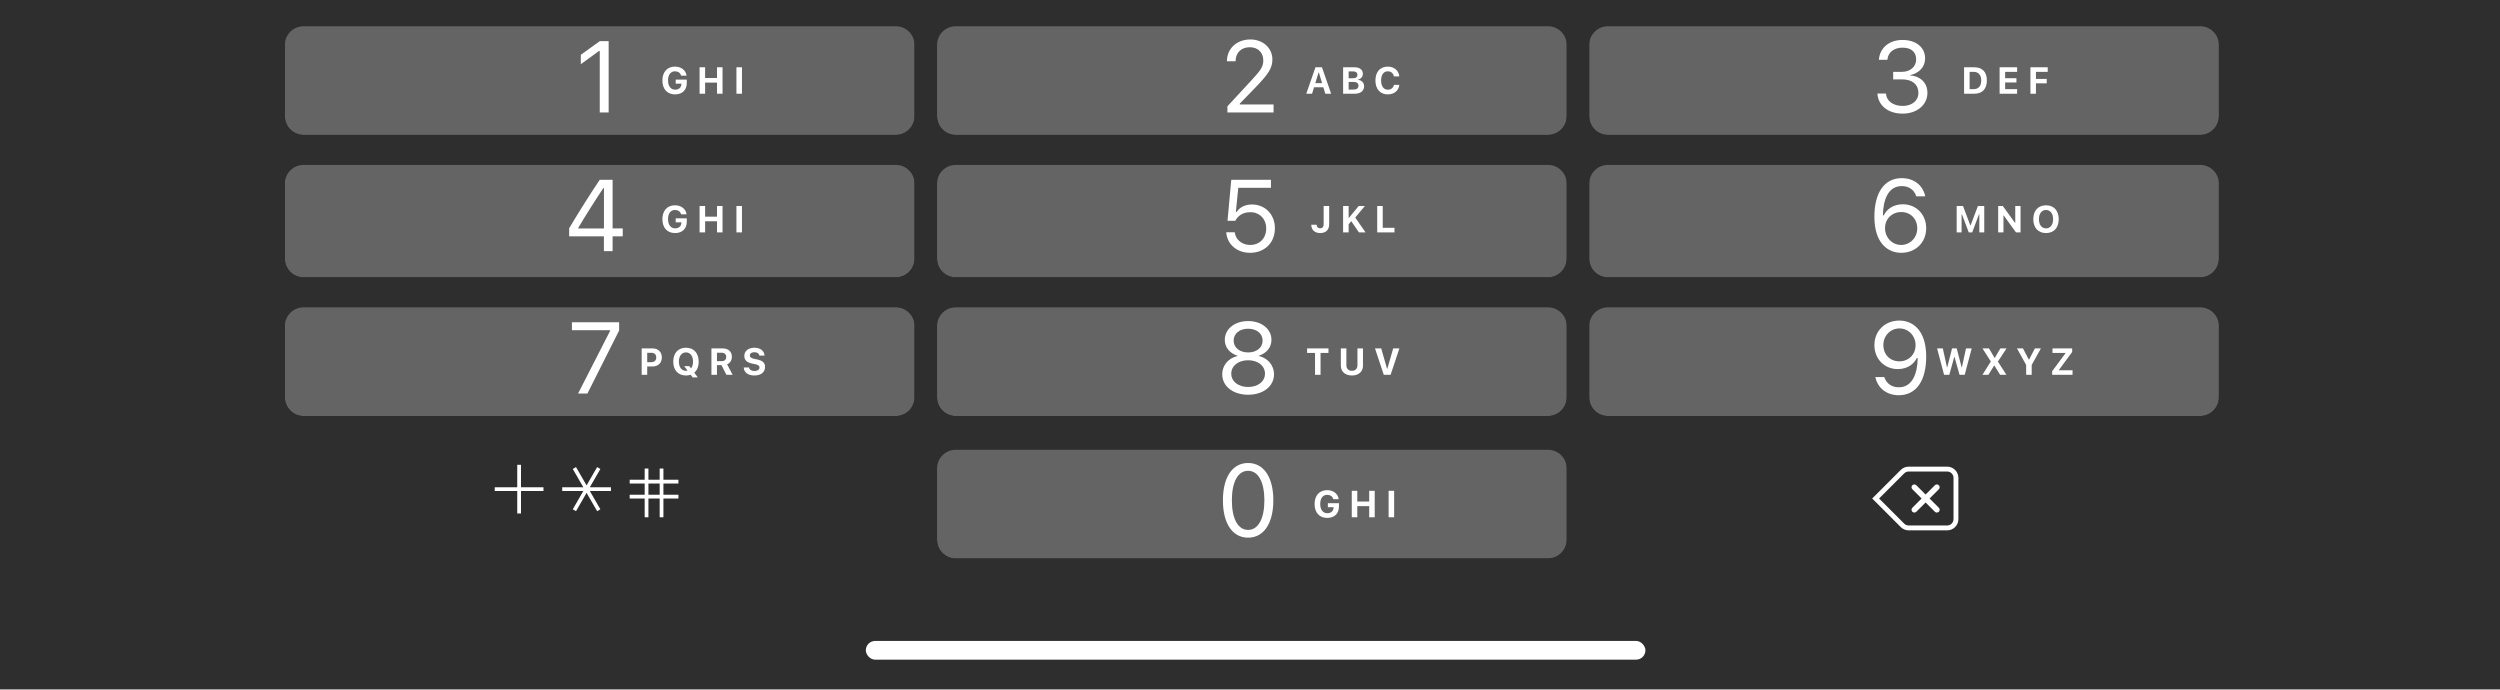 <svg width="667" height="184" viewBox="0 0 667 184" fill="none" xmlns="http://www.w3.org/2000/svg">
<g filter="url(#filter0_b)">
<rect width="667" height="184" fill="white" fill-opacity="0.4"/>
<rect width="667" height="184" fill="black" fill-opacity="0.82"/>
</g>
<g clip-path="url(#clip0)">
<g filter="url(#filter1_d)">
<path d="M76 11C76 8.239 78.239 6 81 6H239C241.761 6 244 8.239 244 11V31C244 33.761 241.761 36 239 36H81C78.239 36 76 33.761 76 31V11Z" fill="#646464"/>
</g>
<path d="M160.014 30H162.387V10.976H160.027L154.965 14.615V17.12L159.803 13.613H160.014V30Z" fill="white"/>
<path d="M180.109 25.181C182.033 25.181 183.234 24.009 183.234 22.139V21.245H180.275V22.319H181.799L181.794 22.451C181.765 23.34 181.101 23.931 180.134 23.931C178.972 23.931 178.234 22.988 178.234 21.46V21.45C178.234 19.951 178.938 19.023 180.075 19.023C180.9 19.023 181.501 19.439 181.701 20.137L181.711 20.186H183.176L183.166 20.137C182.956 18.73 181.74 17.773 180.075 17.773C178.024 17.773 176.73 19.204 176.73 21.465V21.475C176.73 23.77 178.015 25.181 180.109 25.181ZM186.65 25H188.125V22.031H191.299V25H192.773V17.954H191.299V20.815H188.125V17.954H186.65V25ZM196.482 25H197.957V17.954H196.482V25Z" fill="white"/>
</g>
<g clip-path="url(#clip1)">
<g filter="url(#filter2_d)">
<path d="M250 11C250 8.239 252.239 6 255 6H413C415.761 6 418 8.239 418 11V31C418 33.761 415.761 36 413 36H255C252.239 36 250 33.761 250 31V11Z" fill="#646464"/>
</g>
<path d="M327.475 30H339.789V27.864H330.771V27.653L335.095 23.184C338.536 19.638 339.472 18.056 339.472 15.88V15.854C339.472 12.782 336.928 10.528 333.605 10.528C329.967 10.528 327.356 12.954 327.343 16.329L327.37 16.342L329.637 16.355L329.65 16.329C329.65 14.087 331.167 12.598 333.447 12.598C335.688 12.598 337.046 14.101 337.046 16.105V16.131C337.046 17.792 336.334 18.781 333.909 21.404L327.475 28.365V30Z" fill="white"/>
<path d="M348.517 25H350.064L350.587 23.291H353.072L353.595 25H355.147L352.696 17.954H350.963L348.517 25ZM351.788 19.36H351.876L352.735 22.188H350.924L351.788 19.36ZM358.344 25H361.508C363.012 25 363.944 24.224 363.944 22.988V22.979C363.944 22.075 363.266 21.377 362.333 21.304V21.216C363.056 21.108 363.607 20.459 363.607 19.717V19.707C363.607 18.623 362.792 17.954 361.425 17.954H358.344V25ZM361.049 19.048C361.752 19.048 362.157 19.39 362.157 19.961V19.971C362.157 20.552 361.723 20.884 360.927 20.884H359.818V19.048H361.049ZM361.098 21.855C361.967 21.855 362.44 22.207 362.44 22.861V22.871C362.44 23.54 361.981 23.901 361.132 23.901H359.818V21.855H361.098ZM370.271 25.181C371.97 25.181 373.176 24.175 373.327 22.7L373.332 22.646H371.896L371.887 22.686C371.73 23.438 371.12 23.931 370.275 23.931C369.162 23.931 368.474 22.993 368.474 21.48V21.47C368.474 19.956 369.162 19.023 370.271 19.023C371.11 19.023 371.74 19.561 371.892 20.352V20.386H373.327V20.327C373.19 18.838 371.94 17.773 370.271 17.773C368.225 17.773 366.965 19.185 366.965 21.47V21.48C366.965 23.765 368.229 25.181 370.271 25.181Z" fill="white"/>
</g>
<g clip-path="url(#clip2)">
<g filter="url(#filter3_d)">
<path d="M424 11C424 8.239 426.239 6 429 6H587C589.761 6 592 8.239 592 11V31C592 33.761 589.761 36 587 36H429C426.239 36 424 33.761 424 31V11Z" fill="#646464"/>
</g>
<path d="M507.632 30.316C511.442 30.316 514.237 27.97 514.237 24.793V24.766C514.237 22.064 512.352 20.336 509.583 20.099V20.046C511.956 19.545 513.617 17.937 513.617 15.59V15.564C513.617 12.677 511.231 10.66 507.605 10.66C504.046 10.66 501.594 12.729 501.291 15.828L501.277 15.96H503.558L503.571 15.828C503.769 13.903 505.364 12.716 507.605 12.716C509.926 12.716 511.231 13.863 511.231 15.854V15.88C511.231 17.779 509.649 19.176 507.381 19.176H505.101V21.18H507.487C510.15 21.18 511.824 22.485 511.824 24.819V24.845C511.824 26.862 510.124 28.26 507.632 28.26C505.101 28.26 503.374 26.968 503.189 25.096L503.176 24.964H500.895L500.908 25.122C501.159 28.128 503.703 30.316 507.632 30.316Z" fill="white"/>
<path d="M524.016 25H526.789C528.898 25 530.095 23.711 530.095 21.436V21.426C530.095 19.219 528.884 17.954 526.789 17.954H524.016V25ZM525.49 23.784V19.17H526.555C527.834 19.17 528.591 20 528.591 21.45V21.46C528.591 22.964 527.858 23.784 526.555 23.784H525.49ZM533.496 25H538.164V23.784H534.971V22.002H537.983V20.869H534.971V19.17H538.164V17.954H533.496V25ZM541.717 25H543.191V22.227H546.058V21.06H543.191V19.17H546.331V17.954H541.717V25Z" fill="white"/>
</g>
<g clip-path="url(#clip3)">
<g filter="url(#filter4_d)">
<path d="M76 48C76 45.239 78.239 43 81 43H239C241.761 43 244 45.239 244 48V69C244 71.761 241.761 74 239 74H81C78.239 74 76 71.761 76 69V48Z" fill="#646464"/>
</g>
<path d="M161.123 67H163.443V63.058H166.146V60.935H163.443V47.976H160.002C157.339 51.944 154.425 56.585 151.854 60.896V63.058H161.123V67ZM154.28 60.949V60.791C156.35 57.297 158.842 53.368 160.978 50.178H161.136V60.949H154.28Z" fill="white"/>
<path d="M180.109 62.181C182.033 62.181 183.234 61.009 183.234 59.139V58.245H180.275V59.319H181.799L181.794 59.451C181.765 60.34 181.101 60.931 180.134 60.931C178.972 60.931 178.234 59.988 178.234 58.46V58.45C178.234 56.951 178.938 56.023 180.075 56.023C180.9 56.023 181.501 56.438 181.701 57.137L181.711 57.185H183.176L183.166 57.137C182.956 55.73 181.74 54.773 180.075 54.773C178.024 54.773 176.73 56.204 176.73 58.465V58.475C176.73 60.77 178.015 62.181 180.109 62.181ZM186.65 62H188.125V59.031H191.299V62H192.773V54.954H191.299V57.815H188.125V54.954H186.65V62ZM196.482 62H197.957V54.954H196.482V62Z" fill="white"/>
</g>
<g clip-path="url(#clip4)">
<g filter="url(#filter5_d)">
<path d="M250 48C250 45.239 252.239 43 255 43H413C415.761 43 418 45.239 418 48V69C418 71.761 415.761 74 413 74H255C252.239 74 250 71.761 250 69V48Z" fill="#646464"/>
</g>
<path d="M333.526 67.448C337.389 67.448 340.145 64.772 340.145 60.935V60.909C340.145 57.231 337.574 54.555 334.001 54.555C332.274 54.555 330.784 55.253 329.94 56.532H329.729L330.375 50.099H339.09V47.976H328.503L327.501 58.905H329.558C329.795 58.457 330.099 58.088 330.428 57.772C331.246 56.994 332.327 56.611 333.592 56.611C336.058 56.611 337.824 58.417 337.824 60.949V60.975C337.824 63.546 336.084 65.352 333.553 65.352C331.325 65.352 329.677 63.902 329.453 62.083L329.439 61.977H327.159L327.172 62.122C327.449 65.168 329.98 67.448 333.526 67.448Z" fill="white"/>
<path d="M352.218 62.181C353.741 62.181 354.625 61.316 354.625 59.832V54.954H353.15V59.822C353.15 60.53 352.823 60.906 352.198 60.906C351.622 60.906 351.3 60.525 351.271 59.983V59.954H349.84V59.993C349.879 61.316 350.763 62.181 352.218 62.181ZM358.339 62H359.813V59.847L360.512 59.007L362.558 62H364.325L361.576 58.04L364.145 54.954H362.504L359.901 58.118H359.813V54.954H358.339V62ZM367.438 62H372.048V60.784H368.913V54.954H367.438V62Z" fill="white"/>
</g>
<g clip-path="url(#clip5)">
<g filter="url(#filter6_d)">
<path d="M424 48C424 45.239 426.239 43 429 43H587C589.761 43 592 45.239 592 48V69C592 71.761 589.761 74 587 74H429C426.239 74 424 71.761 424 69V48Z" fill="#646464"/>
</g>
<path d="M507.25 67.448C511.087 67.448 513.908 64.693 513.908 60.896V60.87C513.908 57.218 511.245 54.502 507.672 54.502C505.102 54.502 503.309 55.886 502.61 57.442H502.359C502.412 53.276 503.796 49.65 507.382 49.65C509.307 49.65 510.639 50.639 511.219 52.234L511.271 52.379H513.658L513.618 52.208C512.972 49.4 510.599 47.528 507.409 47.528C502.794 47.528 500.092 51.325 500.092 57.811V57.837C500.092 64.996 503.77 67.448 507.25 67.448ZM502.926 60.87V60.856C502.926 58.378 504.798 56.572 507.264 56.572C509.729 56.572 511.522 58.391 511.522 60.922V60.949C511.522 63.414 509.61 65.352 507.224 65.352C504.812 65.352 502.926 63.374 502.926 60.87Z" fill="white"/>
<path d="M522.04 62H523.354V57.205H523.451L525.258 62H526.181L527.987 57.205H528.085V62H529.398V54.954H527.709L525.766 60.11H525.678L523.729 54.954H522.04V62ZM533.112 62H534.523V57.493H534.602L537.863 62H539.084V54.954H537.673V59.441H537.595L534.343 54.954H533.112V62ZM545.879 62.181C547.959 62.181 549.268 60.755 549.268 58.48V58.47C549.268 56.194 547.954 54.773 545.879 54.773C543.804 54.773 542.485 56.19 542.485 58.47V58.48C542.485 60.755 543.784 62.181 545.879 62.181ZM545.879 60.931C544.717 60.931 543.989 59.969 543.989 58.48V58.47C543.989 56.976 544.731 56.023 545.879 56.023C547.021 56.023 547.764 56.976 547.764 58.47V58.48C547.764 59.969 547.026 60.931 545.879 60.931Z" fill="white"/>
</g>
<g clip-path="url(#clip6)">
<g filter="url(#filter7_d)">
<path d="M76 86C76 83.239 78.239 81 81 81H239C241.761 81 244 83.239 244 86V106C244 108.761 241.761 111 239 111H81C78.239 111 76 108.761 76 106V86Z" fill="#646464"/>
</g>
<path d="M154.228 105H156.719L165.183 88.178V85.976H152.593V88.099H162.771V88.283L154.228 105Z" fill="white"/>
<path d="M171.199 100H172.674V97.778H174.104C175.589 97.778 176.58 96.821 176.58 95.371V95.361C176.58 93.911 175.589 92.954 174.104 92.954H171.199V100ZM173.743 94.121C174.588 94.121 175.086 94.565 175.086 95.366V95.376C175.086 96.177 174.588 96.626 173.743 96.626H172.674V94.121H173.743ZM183.019 100.181C183.473 100.181 183.893 100.112 184.269 99.981L184.806 100.698H186.178L185.23 99.434C185.982 98.799 186.407 97.778 186.407 96.48V96.47C186.407 94.194 185.094 92.773 183.019 92.773C180.943 92.773 179.625 94.189 179.625 96.47V96.48C179.625 98.755 180.924 100.181 183.019 100.181ZM183.019 98.931C181.856 98.931 181.129 97.969 181.129 96.48V96.47C181.129 94.976 181.871 94.023 183.019 94.023C184.161 94.023 184.903 94.976 184.903 96.47V96.48C184.903 97.241 184.708 97.861 184.366 98.291L183.912 97.681H182.54L183.443 98.882C183.307 98.916 183.165 98.931 183.019 98.931ZM189.809 100H191.283V97.422H192.489L193.803 100H195.473L193.988 97.202C194.794 96.885 195.263 96.108 195.263 95.205V95.195C195.263 93.809 194.345 92.954 192.743 92.954H189.809V100ZM191.283 96.348V94.106H192.562C193.3 94.106 193.754 94.546 193.754 95.225V95.234C193.754 95.928 193.319 96.348 192.582 96.348H191.283ZM201.271 100.181C203.029 100.181 204.113 99.297 204.113 97.9V97.895C204.113 96.797 203.464 96.201 201.975 95.894L201.228 95.742C200.397 95.571 200.056 95.298 200.056 94.839V94.834C200.056 94.307 200.539 93.975 201.267 93.97C202.009 93.97 202.497 94.321 202.58 94.824L202.59 94.883H203.977L203.972 94.819C203.879 93.643 202.912 92.773 201.267 92.773C199.704 92.773 198.581 93.638 198.581 94.946V94.951C198.581 96.02 199.211 96.704 200.676 97.002L201.418 97.153C202.292 97.334 202.639 97.593 202.639 98.057V98.061C202.639 98.603 202.097 98.98 201.311 98.98C200.485 98.98 199.914 98.623 199.86 98.096L199.855 98.047H198.435L198.439 98.125C198.522 99.375 199.587 100.181 201.271 100.181Z" fill="white"/>
</g>
<g clip-path="url(#clip7)">
<g filter="url(#filter8_d)">
<path d="M250 86C250 83.239 252.239 81 255 81H413C415.761 81 418 83.239 418 86V106C418 108.761 415.761 111 413 111H255C252.239 111 250 108.761 250 106V86Z" fill="#646464"/>
</g>
<path d="M333 105.316C337.034 105.316 339.908 103.049 339.908 99.858V99.832C339.908 97.485 338.26 95.534 335.821 94.967V94.915C337.904 94.269 339.223 92.686 339.223 90.683V90.656C339.223 87.782 336.599 85.66 333 85.66C329.401 85.66 326.777 87.782 326.777 90.656V90.683C326.777 92.686 328.096 94.269 330.179 94.915V94.967C327.74 95.534 326.092 97.485 326.092 99.832V99.858C326.092 103.049 328.966 105.316 333 105.316ZM333 94.031C330.706 94.031 329.137 92.726 329.137 90.88V90.854C329.137 89.008 330.706 87.703 333 87.703C335.294 87.703 336.863 89.008 336.863 90.854V90.88C336.863 92.726 335.294 94.031 333 94.031ZM333 103.247C330.376 103.247 328.504 101.77 328.504 99.713V99.687C328.504 97.604 330.363 96.114 333 96.114C335.637 96.114 337.496 97.604 337.496 99.687V99.713C337.496 101.77 335.624 103.247 333 103.247Z" fill="white"/>
<path d="M350.851 100H352.325V94.17H354.439V92.954H348.736V94.17H350.851V100ZM360.692 100.181C362.509 100.181 363.642 99.131 363.642 97.568V92.954H362.167V97.436C362.167 98.35 361.64 98.931 360.692 98.931C359.745 98.931 359.213 98.35 359.213 97.436V92.954H357.738V97.568C357.738 99.136 358.886 100.181 360.692 100.181ZM369.196 100H371.013L373.361 92.954H371.701L370.148 98.359H370.061L368.503 92.954H366.848L369.196 100Z" fill="white"/>
</g>
<g clip-path="url(#clip8)">
<g filter="url(#filter9_d)">
<path d="M424 86C424 83.239 426.239 81 429 81H587C589.761 81 592 83.239 592 86V106C592 108.761 589.761 111 587 111H429C426.239 111 424 108.761 424 106V86Z" fill="#646464"/>
</g>
<path d="M506.75 85.528C502.913 85.528 500.092 88.283 500.092 92.08V92.106C500.092 95.758 502.755 98.474 506.328 98.474C508.898 98.474 510.691 97.09 511.39 95.534H511.641C511.588 99.7 510.204 103.326 506.618 103.326C504.693 103.326 503.361 102.337 502.781 100.742L502.729 100.597H500.342L500.382 100.768C501.028 103.576 503.401 105.448 506.591 105.448C511.206 105.448 513.908 101.651 513.908 95.165V95.139C513.908 87.98 510.23 85.528 506.75 85.528ZM506.736 96.404C504.271 96.404 502.478 94.585 502.478 92.054V92.027C502.478 89.562 504.39 87.624 506.776 87.624C509.188 87.624 511.074 89.602 511.074 92.106V92.12C511.074 94.598 509.202 96.404 506.736 96.404Z" fill="white"/>
<path d="M518.68 100H520.071L521.39 95.254H521.468L522.801 100H524.183L526.053 92.954H524.529L523.44 97.988H523.362L522.054 92.954H520.809L519.524 97.988H519.446L518.348 92.954H516.814L518.68 100ZM528.912 100H530.504L532.042 97.529H532.091L533.634 100H535.313L533.038 96.48V96.46L535.348 92.954H533.697L532.213 95.493H532.154L530.66 92.954H528.922L531.148 96.436V96.45L528.912 100ZM540.58 100H542.055V97.368L544.511 92.954H542.914L541.366 95.918H541.278L539.726 92.954H538.129L540.58 97.368V100ZM547.517 100H552.956V98.784H549.323V98.696L552.858 93.911V92.954H547.6V94.17H551.062V94.258L547.517 99.038V100Z" fill="white"/>
</g>
<g clip-path="url(#clip9)">
<g filter="url(#filter10_d)">
<path d="M250 124C250 121.239 252.239 119 255 119H413C415.761 119 418 121.239 418 124V144C418 146.761 415.761 149 413 149H255C252.239 149 250 146.761 250 144V124Z" fill="#646464"/>
</g>
<path d="M332.987 143.448C337.192 143.448 339.724 139.612 339.724 133.495V133.468C339.724 127.351 337.192 123.528 332.987 123.528C328.781 123.528 326.276 127.351 326.276 133.468V133.495C326.276 139.612 328.781 143.448 332.987 143.448ZM332.987 141.378C330.258 141.378 328.663 138.346 328.663 133.495V133.468C328.663 128.617 330.258 125.611 332.987 125.611C335.716 125.611 337.337 128.617 337.337 133.468V133.495C337.337 138.346 335.716 141.378 332.987 141.378Z" fill="white"/>
<path d="M354.109 138.181C356.033 138.181 357.234 137.009 357.234 135.139V134.245H354.275V135.319H355.799L355.794 135.451C355.765 136.34 355.101 136.931 354.134 136.931C352.972 136.931 352.234 135.988 352.234 134.46V134.45C352.234 132.951 352.938 132.023 354.075 132.023C354.9 132.023 355.501 132.438 355.701 133.137L355.711 133.186H357.176L357.166 133.137C356.956 131.73 355.74 130.773 354.075 130.773C352.024 130.773 350.73 132.204 350.73 134.465V134.475C350.73 136.77 352.015 138.181 354.109 138.181ZM360.65 138H362.125V135.031H365.299V138H366.773V130.954H365.299V133.815H362.125V130.954H360.65V138ZM370.482 138H371.957V130.954H370.482V138Z" fill="white"/>
</g>
<path d="M510.214 130.525C509.922 130.232 509.922 129.757 510.214 129.464C510.507 129.172 510.982 129.172 511.275 129.464L513.75 131.939L516.225 129.464C516.518 129.172 516.993 129.172 517.286 129.464C517.578 129.757 517.578 130.232 517.286 130.525L514.811 133L517.286 135.475C517.578 135.768 517.578 136.243 517.286 136.536C516.993 136.828 516.518 136.828 516.225 136.536L513.75 134.061L511.275 136.536C510.982 136.828 510.507 136.828 510.214 136.536C509.922 136.243 509.922 135.768 510.214 135.475L512.689 133L510.214 130.525Z" fill="white"/>
<path fill-rule="evenodd" clip-rule="evenodd" d="M507.121 125.379L499.5 133L507.121 140.621C507.684 141.184 508.447 141.5 509.243 141.5H519.5C521.157 141.5 522.5 140.157 522.5 138.5V127.5C522.5 125.843 521.157 124.5 519.5 124.5H509.243C508.447 124.5 507.684 124.816 507.121 125.379ZM519.5 140.2H509.243C508.792 140.2 508.359 140.021 508.041 139.702L501.339 133L508.041 126.298C508.359 125.979 508.792 125.8 509.243 125.8H519.5C520.439 125.8 521.2 126.561 521.2 127.5V138.5C521.2 139.439 520.439 140.2 519.5 140.2Z" fill="white"/>
<path fill-rule="evenodd" clip-rule="evenodd" d="M138 137V131H132V130H138V124H139V130H145V131H139V137H138ZM152.817 135.879L155.634 131H150V130H155.634L152.817 125.12L153.683 124.62L156.5 129.5L159.317 124.62L160.183 125.12L157.365 130H163V131H157.366L160.183 135.879L159.317 136.379L156.5 131.5L153.683 136.379L152.817 135.879ZM172 138V133H168V132H172V129H168V128H172V125H173V128H176V125H177V128H181V129H177V132H181V133H177V138H176V133H173V138H172ZM176 132V129H173V132H176Z" fill="white"/>
<rect x="231" y="171" width="208" height="5" rx="2.5" fill="white"/>
<defs>
<filter id="filter0_b" x="-70" y="-70" width="807" height="324" filterUnits="userSpaceOnUse" color-interpolation-filters="sRGB">
<feFlood flood-opacity="0" result="BackgroundImageFix"/>
<feGaussianBlur in="BackgroundImage" stdDeviation="35"/>
<feComposite in2="SourceAlpha" operator="in" result="effect1_backgroundBlur"/>
<feBlend mode="normal" in="SourceGraphic" in2="effect1_backgroundBlur" result="shape"/>
</filter>
<filter id="filter1_d" x="76" y="6" width="168" height="31" filterUnits="userSpaceOnUse" color-interpolation-filters="sRGB">
<feFlood flood-opacity="0" result="BackgroundImageFix"/>
<feColorMatrix in="SourceAlpha" type="matrix" values="0 0 0 0 0 0 0 0 0 0 0 0 0 0 0 0 0 0 127 0" result="hardAlpha"/>
<feOffset dy="1"/>
<feColorMatrix type="matrix" values="0 0 0 0 0 0 0 0 0 0 0 0 0 0 0 0 0 0 0.3 0"/>
<feBlend mode="normal" in2="BackgroundImageFix" result="effect1_dropShadow"/>
<feBlend mode="normal" in="SourceGraphic" in2="effect1_dropShadow" result="shape"/>
</filter>
<filter id="filter2_d" x="250" y="6" width="168" height="31" filterUnits="userSpaceOnUse" color-interpolation-filters="sRGB">
<feFlood flood-opacity="0" result="BackgroundImageFix"/>
<feColorMatrix in="SourceAlpha" type="matrix" values="0 0 0 0 0 0 0 0 0 0 0 0 0 0 0 0 0 0 127 0" result="hardAlpha"/>
<feOffset dy="1"/>
<feColorMatrix type="matrix" values="0 0 0 0 0 0 0 0 0 0 0 0 0 0 0 0 0 0 0.3 0"/>
<feBlend mode="normal" in2="BackgroundImageFix" result="effect1_dropShadow"/>
<feBlend mode="normal" in="SourceGraphic" in2="effect1_dropShadow" result="shape"/>
</filter>
<filter id="filter3_d" x="424" y="6" width="168" height="31" filterUnits="userSpaceOnUse" color-interpolation-filters="sRGB">
<feFlood flood-opacity="0" result="BackgroundImageFix"/>
<feColorMatrix in="SourceAlpha" type="matrix" values="0 0 0 0 0 0 0 0 0 0 0 0 0 0 0 0 0 0 127 0" result="hardAlpha"/>
<feOffset dy="1"/>
<feColorMatrix type="matrix" values="0 0 0 0 0 0 0 0 0 0 0 0 0 0 0 0 0 0 0.3 0"/>
<feBlend mode="normal" in2="BackgroundImageFix" result="effect1_dropShadow"/>
<feBlend mode="normal" in="SourceGraphic" in2="effect1_dropShadow" result="shape"/>
</filter>
<filter id="filter4_d" x="76" y="43" width="168" height="32" filterUnits="userSpaceOnUse" color-interpolation-filters="sRGB">
<feFlood flood-opacity="0" result="BackgroundImageFix"/>
<feColorMatrix in="SourceAlpha" type="matrix" values="0 0 0 0 0 0 0 0 0 0 0 0 0 0 0 0 0 0 127 0" result="hardAlpha"/>
<feOffset dy="1"/>
<feColorMatrix type="matrix" values="0 0 0 0 0 0 0 0 0 0 0 0 0 0 0 0 0 0 0.3 0"/>
<feBlend mode="normal" in2="BackgroundImageFix" result="effect1_dropShadow"/>
<feBlend mode="normal" in="SourceGraphic" in2="effect1_dropShadow" result="shape"/>
</filter>
<filter id="filter5_d" x="250" y="43" width="168" height="32" filterUnits="userSpaceOnUse" color-interpolation-filters="sRGB">
<feFlood flood-opacity="0" result="BackgroundImageFix"/>
<feColorMatrix in="SourceAlpha" type="matrix" values="0 0 0 0 0 0 0 0 0 0 0 0 0 0 0 0 0 0 127 0" result="hardAlpha"/>
<feOffset dy="1"/>
<feColorMatrix type="matrix" values="0 0 0 0 0 0 0 0 0 0 0 0 0 0 0 0 0 0 0.3 0"/>
<feBlend mode="normal" in2="BackgroundImageFix" result="effect1_dropShadow"/>
<feBlend mode="normal" in="SourceGraphic" in2="effect1_dropShadow" result="shape"/>
</filter>
<filter id="filter6_d" x="424" y="43" width="168" height="32" filterUnits="userSpaceOnUse" color-interpolation-filters="sRGB">
<feFlood flood-opacity="0" result="BackgroundImageFix"/>
<feColorMatrix in="SourceAlpha" type="matrix" values="0 0 0 0 0 0 0 0 0 0 0 0 0 0 0 0 0 0 127 0" result="hardAlpha"/>
<feOffset dy="1"/>
<feColorMatrix type="matrix" values="0 0 0 0 0 0 0 0 0 0 0 0 0 0 0 0 0 0 0.3 0"/>
<feBlend mode="normal" in2="BackgroundImageFix" result="effect1_dropShadow"/>
<feBlend mode="normal" in="SourceGraphic" in2="effect1_dropShadow" result="shape"/>
</filter>
<filter id="filter7_d" x="76" y="81" width="168" height="31" filterUnits="userSpaceOnUse" color-interpolation-filters="sRGB">
<feFlood flood-opacity="0" result="BackgroundImageFix"/>
<feColorMatrix in="SourceAlpha" type="matrix" values="0 0 0 0 0 0 0 0 0 0 0 0 0 0 0 0 0 0 127 0" result="hardAlpha"/>
<feOffset dy="1"/>
<feColorMatrix type="matrix" values="0 0 0 0 0 0 0 0 0 0 0 0 0 0 0 0 0 0 0.3 0"/>
<feBlend mode="normal" in2="BackgroundImageFix" result="effect1_dropShadow"/>
<feBlend mode="normal" in="SourceGraphic" in2="effect1_dropShadow" result="shape"/>
</filter>
<filter id="filter8_d" x="250" y="81" width="168" height="31" filterUnits="userSpaceOnUse" color-interpolation-filters="sRGB">
<feFlood flood-opacity="0" result="BackgroundImageFix"/>
<feColorMatrix in="SourceAlpha" type="matrix" values="0 0 0 0 0 0 0 0 0 0 0 0 0 0 0 0 0 0 127 0" result="hardAlpha"/>
<feOffset dy="1"/>
<feColorMatrix type="matrix" values="0 0 0 0 0 0 0 0 0 0 0 0 0 0 0 0 0 0 0.3 0"/>
<feBlend mode="normal" in2="BackgroundImageFix" result="effect1_dropShadow"/>
<feBlend mode="normal" in="SourceGraphic" in2="effect1_dropShadow" result="shape"/>
</filter>
<filter id="filter9_d" x="424" y="81" width="168" height="31" filterUnits="userSpaceOnUse" color-interpolation-filters="sRGB">
<feFlood flood-opacity="0" result="BackgroundImageFix"/>
<feColorMatrix in="SourceAlpha" type="matrix" values="0 0 0 0 0 0 0 0 0 0 0 0 0 0 0 0 0 0 127 0" result="hardAlpha"/>
<feOffset dy="1"/>
<feColorMatrix type="matrix" values="0 0 0 0 0 0 0 0 0 0 0 0 0 0 0 0 0 0 0.3 0"/>
<feBlend mode="normal" in2="BackgroundImageFix" result="effect1_dropShadow"/>
<feBlend mode="normal" in="SourceGraphic" in2="effect1_dropShadow" result="shape"/>
</filter>
<filter id="filter10_d" x="250" y="119" width="168" height="31" filterUnits="userSpaceOnUse" color-interpolation-filters="sRGB">
<feFlood flood-opacity="0" result="BackgroundImageFix"/>
<feColorMatrix in="SourceAlpha" type="matrix" values="0 0 0 0 0 0 0 0 0 0 0 0 0 0 0 0 0 0 127 0" result="hardAlpha"/>
<feOffset dy="1"/>
<feColorMatrix type="matrix" values="0 0 0 0 0 0 0 0 0 0 0 0 0 0 0 0 0 0 0.3 0"/>
<feBlend mode="normal" in2="BackgroundImageFix" result="effect1_dropShadow"/>
<feBlend mode="normal" in="SourceGraphic" in2="effect1_dropShadow" result="shape"/>
</filter>
<clipPath id="clip0">
<path d="M76 11C76 8.239 78.239 6 81 6H239C241.761 6 244 8.239 244 11V31C244 33.761 241.761 36 239 36H81C78.239 36 76 33.761 76 31V11Z" fill="white"/>
</clipPath>
<clipPath id="clip1">
<path d="M250 11C250 8.239 252.239 6 255 6H413C415.761 6 418 8.239 418 11V31C418 33.761 415.761 36 413 36H255C252.239 36 250 33.761 250 31V11Z" fill="white"/>
</clipPath>
<clipPath id="clip2">
<path d="M424 11C424 8.239 426.239 6 429 6H587C589.761 6 592 8.239 592 11V31C592 33.761 589.761 36 587 36H429C426.239 36 424 33.761 424 31V11Z" fill="white"/>
</clipPath>
<clipPath id="clip3">
<path d="M76 48C76 45.239 78.239 43 81 43H239C241.761 43 244 45.239 244 48V69C244 71.761 241.761 74 239 74H81C78.239 74 76 71.761 76 69V48Z" fill="white"/>
</clipPath>
<clipPath id="clip4">
<path d="M250 48C250 45.239 252.239 43 255 43H413C415.761 43 418 45.239 418 48V69C418 71.761 415.761 74 413 74H255C252.239 74 250 71.761 250 69V48Z" fill="white"/>
</clipPath>
<clipPath id="clip5">
<path d="M424 48C424 45.239 426.239 43 429 43H587C589.761 43 592 45.239 592 48V69C592 71.761 589.761 74 587 74H429C426.239 74 424 71.761 424 69V48Z" fill="white"/>
</clipPath>
<clipPath id="clip6">
<path d="M76 86C76 83.239 78.239 81 81 81H239C241.761 81 244 83.239 244 86V106C244 108.761 241.761 111 239 111H81C78.239 111 76 108.761 76 106V86Z" fill="white"/>
</clipPath>
<clipPath id="clip7">
<path d="M250 86C250 83.239 252.239 81 255 81H413C415.761 81 418 83.239 418 86V106C418 108.761 415.761 111 413 111H255C252.239 111 250 108.761 250 106V86Z" fill="white"/>
</clipPath>
<clipPath id="clip8">
<path d="M424 86C424 83.239 426.239 81 429 81H587C589.761 81 592 83.239 592 86V106C592 108.761 589.761 111 587 111H429C426.239 111 424 108.761 424 106V86Z" fill="white"/>
</clipPath>
<clipPath id="clip9">
<path d="M250 124C250 121.239 252.239 119 255 119H413C415.761 119 418 121.239 418 124V144C418 146.761 415.761 149 413 149H255C252.239 149 250 146.761 250 144V124Z" fill="white"/>
</clipPath>
</defs>
</svg>
